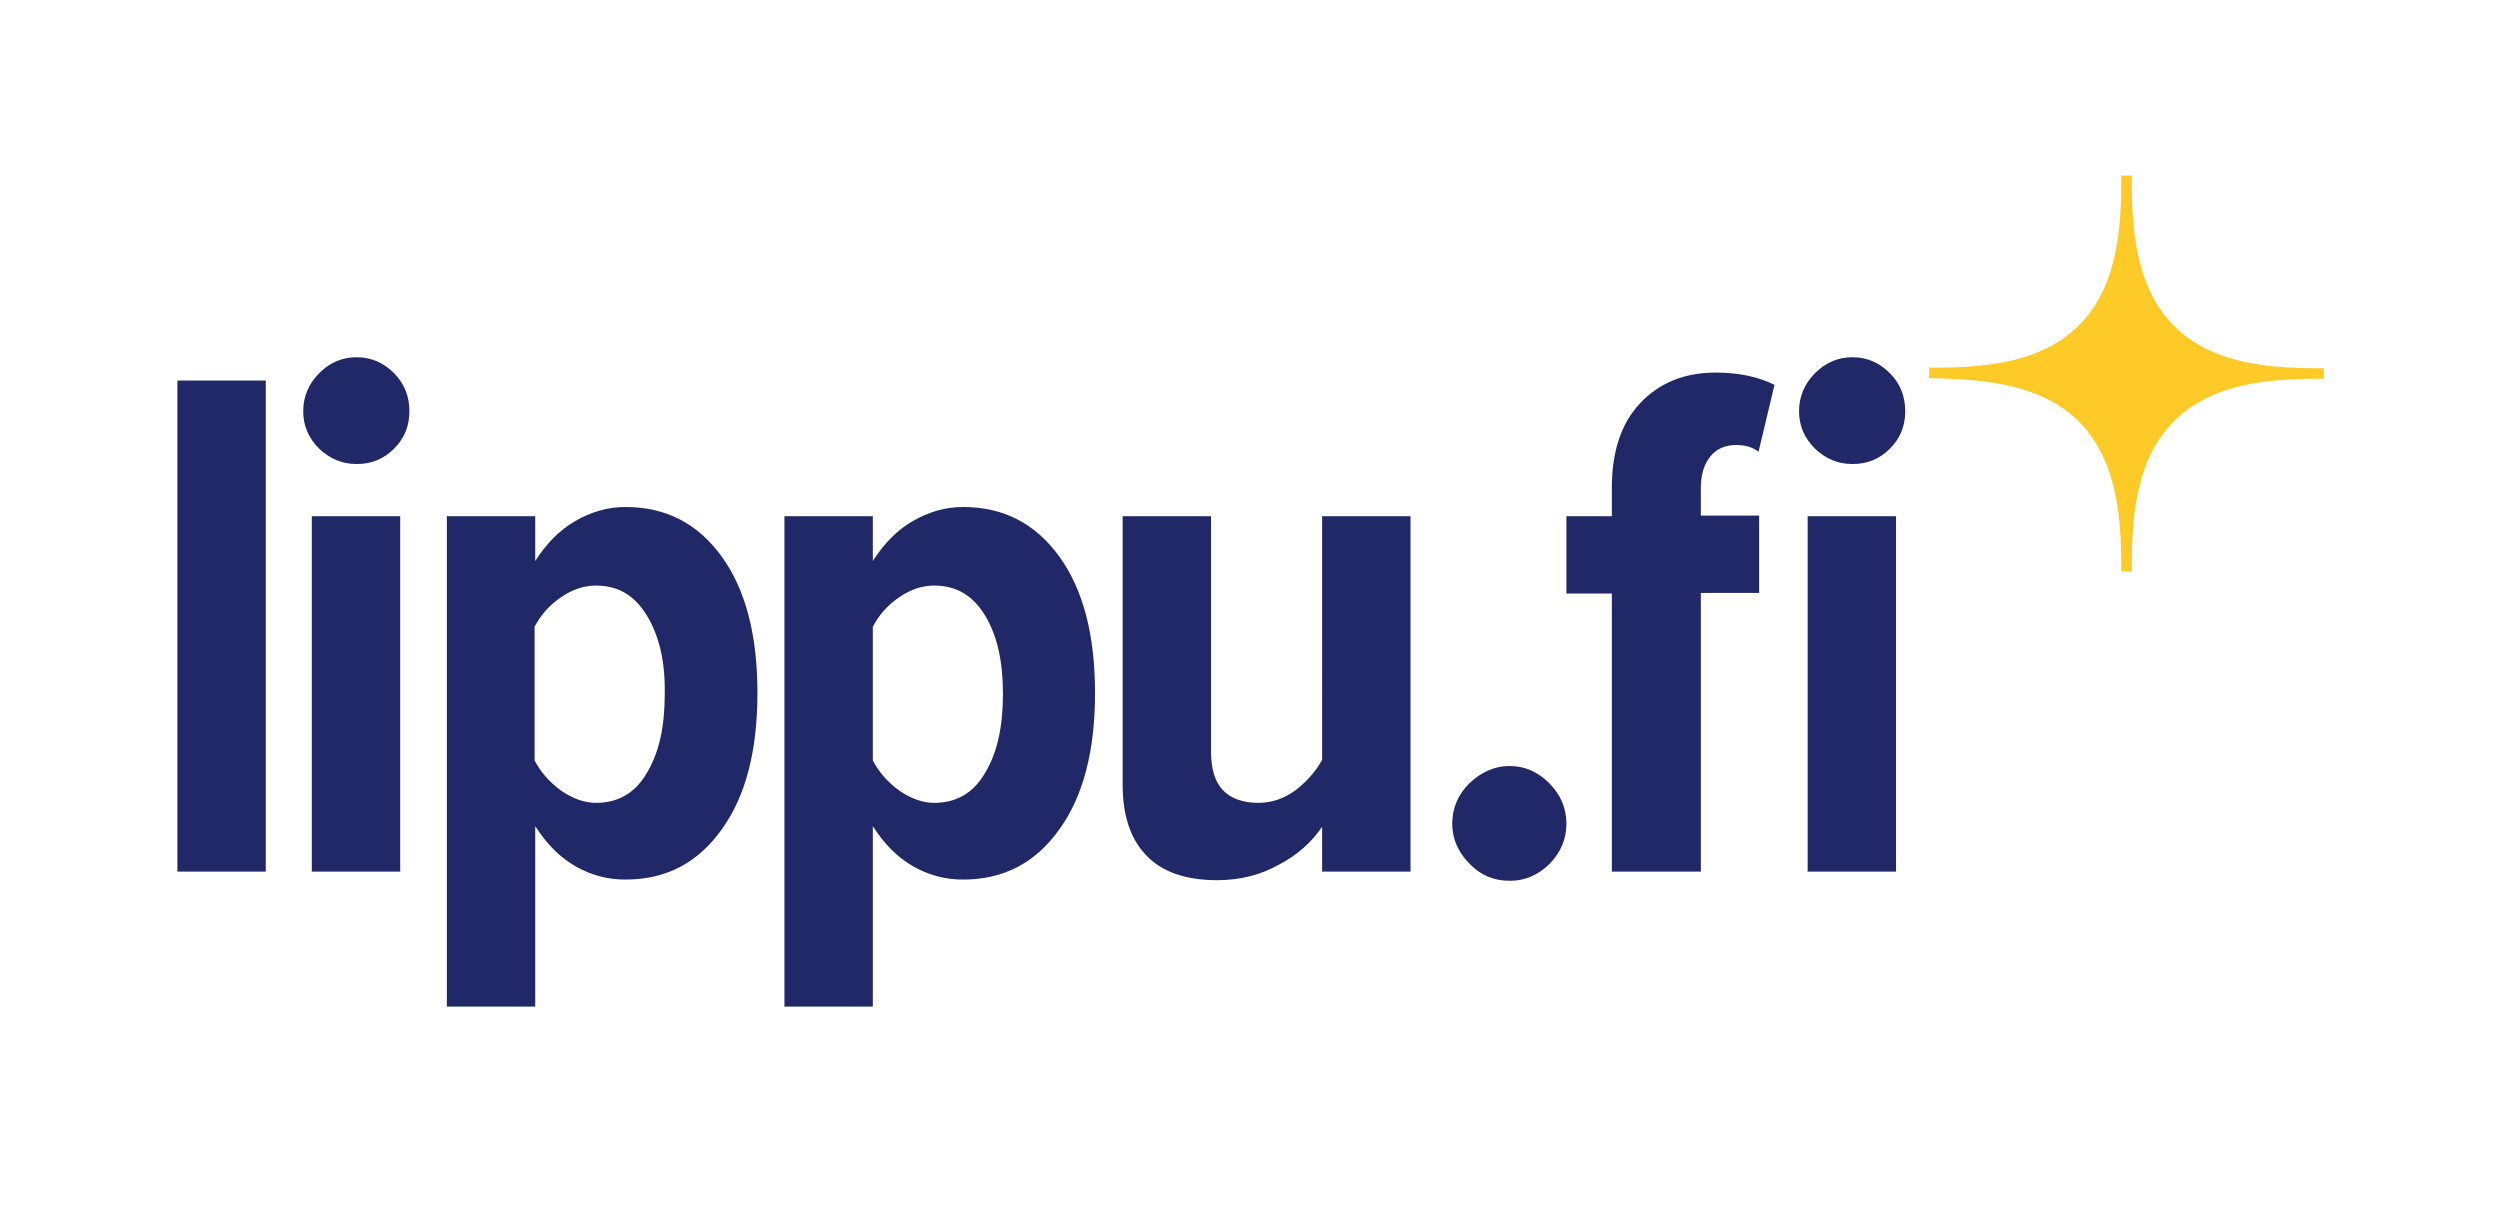 <svg xmlns="http://www.w3.org/2000/svg" xml:space="preserve" id="Raster" x="0" y="0" style="enable-background:new 0 0 407.3 200" version="1.1" viewBox="0 0 407.3 200"><style>.st1{fill:#202867}</style><path id="_x33_5_x2C_11_5_" d="M338.7 68.7c6.7 6.7 6.9 17.2 6.9 24.4h1.7c0-7.3.2-17.8 6.9-24.5 6.7-6.7 17.2-6.9 24.4-6.9V60c-7.3 0-17.7-.2-24.4-6.9-6.7-6.7-6.9-17.2-6.9-24.5h-1.7c0 7.3-.2 17.7-6.9 24.4-6.7 6.7-17.2 6.9-24.4 6.9v1.7c7.2.2 17.7.4 24.4 7.1z" style="fill:#feca27"/><path d="M28.9 62h14.4v80H28.9V62zM52 73.1c-1.7-1.7-2.6-3.7-2.6-6.1s.9-4.5 2.6-6.2c1.7-1.7 3.7-2.6 6.1-2.6 2.4 0 4.4.9 6.1 2.6 1.7 1.7 2.5 3.8 2.5 6.2s-.8 4.4-2.5 6.1c-1.7 1.7-3.7 2.5-6.1 2.5s-4.4-.9-6.1-2.5zm-1.2 11h14.4V142H50.8V84.1zM72.8 164.1v-80h14.4v7.3c1.8-2.8 3.9-5 6.5-6.5s5.3-2.3 8.2-2.3c6.6 0 11.8 2.7 15.7 8.1 3.9 5.4 5.8 12.8 5.8 22.2s-1.9 16.8-5.8 22.2c-3.9 5.5-9.1 8.2-15.7 8.2-2.9 0-5.6-.7-8.2-2.2s-4.7-3.7-6.5-6.5V164H72.8v.1zm32.6-63.8c-2-3.3-4.7-4.9-8.3-4.9-1.9 0-3.8.6-5.7 1.9-1.9 1.3-3.3 2.9-4.3 4.8v21.8c1 1.9 2.4 3.5 4.3 4.9 1.9 1.3 3.8 2 5.7 2 3.6 0 6.4-1.6 8.3-4.9 2-3.3 2.9-7.6 2.9-12.8.1-5.3-.9-9.5-2.9-12.8zM127.8 164.1v-80h14.4v7.3c1.8-2.8 3.9-5 6.5-6.5s5.3-2.3 8.2-2.3c6.6 0 11.8 2.7 15.7 8.1s5.8 12.8 5.8 22.2-1.9 16.8-5.8 22.2c-3.9 5.5-9.1 8.2-15.7 8.2-2.9 0-5.6-.7-8.2-2.2-2.6-1.5-4.7-3.7-6.5-6.5V164h-14.4v.1zm32.7-63.8c-2-3.3-4.7-4.9-8.3-4.9-1.9 0-3.8.6-5.7 1.9s-3.3 2.9-4.3 4.8v21.8c1 1.9 2.4 3.5 4.3 4.9 1.9 1.3 3.8 2 5.7 2 3.6 0 6.4-1.6 8.3-4.9 2-3.3 2.9-7.6 2.9-12.8 0-5.3-.9-9.5-2.9-12.8zM215.4 134.7c-1.7 2.5-4 4.6-7.1 6.2-3 1.7-6.4 2.5-10 2.5-5.2 0-9.1-1.4-11.6-4.1-2.6-2.7-3.8-6.6-3.8-11.5V84.1h14.4v38.3c0 3 .7 5.1 2 6.4 1.3 1.3 3.2 2 5.7 2 2.2 0 4.2-.7 6-2 1.8-1.4 3.3-3 4.4-5V84.1h14.4V142h-14.4v-7.3zM239.4 127.6c1.9-1.8 4.1-2.8 6.5-2.8 2.5 0 4.6.9 6.5 2.8 1.8 1.8 2.8 4 2.8 6.6 0 2.5-.9 4.6-2.7 6.5-1.8 1.8-4 2.8-6.5 2.8-2.6 0-4.8-.9-6.6-2.8-1.8-1.8-2.8-4-2.8-6.5s.9-4.7 2.8-6.6zM262.6 96.7h-7.4V84.1h7.4v-4.6c0-5.9 1.5-10.5 4.6-13.8 3.1-3.3 7.2-5 12.3-5 3.8 0 7 .7 9.6 2l-2.6 10.9c-.9-.7-2.1-1.1-3.6-1.1-1.8 0-3.2.6-4.2 1.8-1 1.2-1.6 2.9-1.6 5.1V84h9.5v12.6h-9.5V142h-14.5V96.7zm33.1-23.6c-1.7-1.7-2.6-3.7-2.6-6.1s.9-4.5 2.6-6.2 3.7-2.6 6.1-2.6 4.4.9 6.1 2.6c1.7 1.7 2.5 3.8 2.5 6.2s-.8 4.4-2.5 6.1-3.7 2.5-6.1 2.5c-2.4 0-4.4-.9-6.1-2.5zm-1.2 11h14.4V142h-14.4V84.1z" class="st1"/></svg>